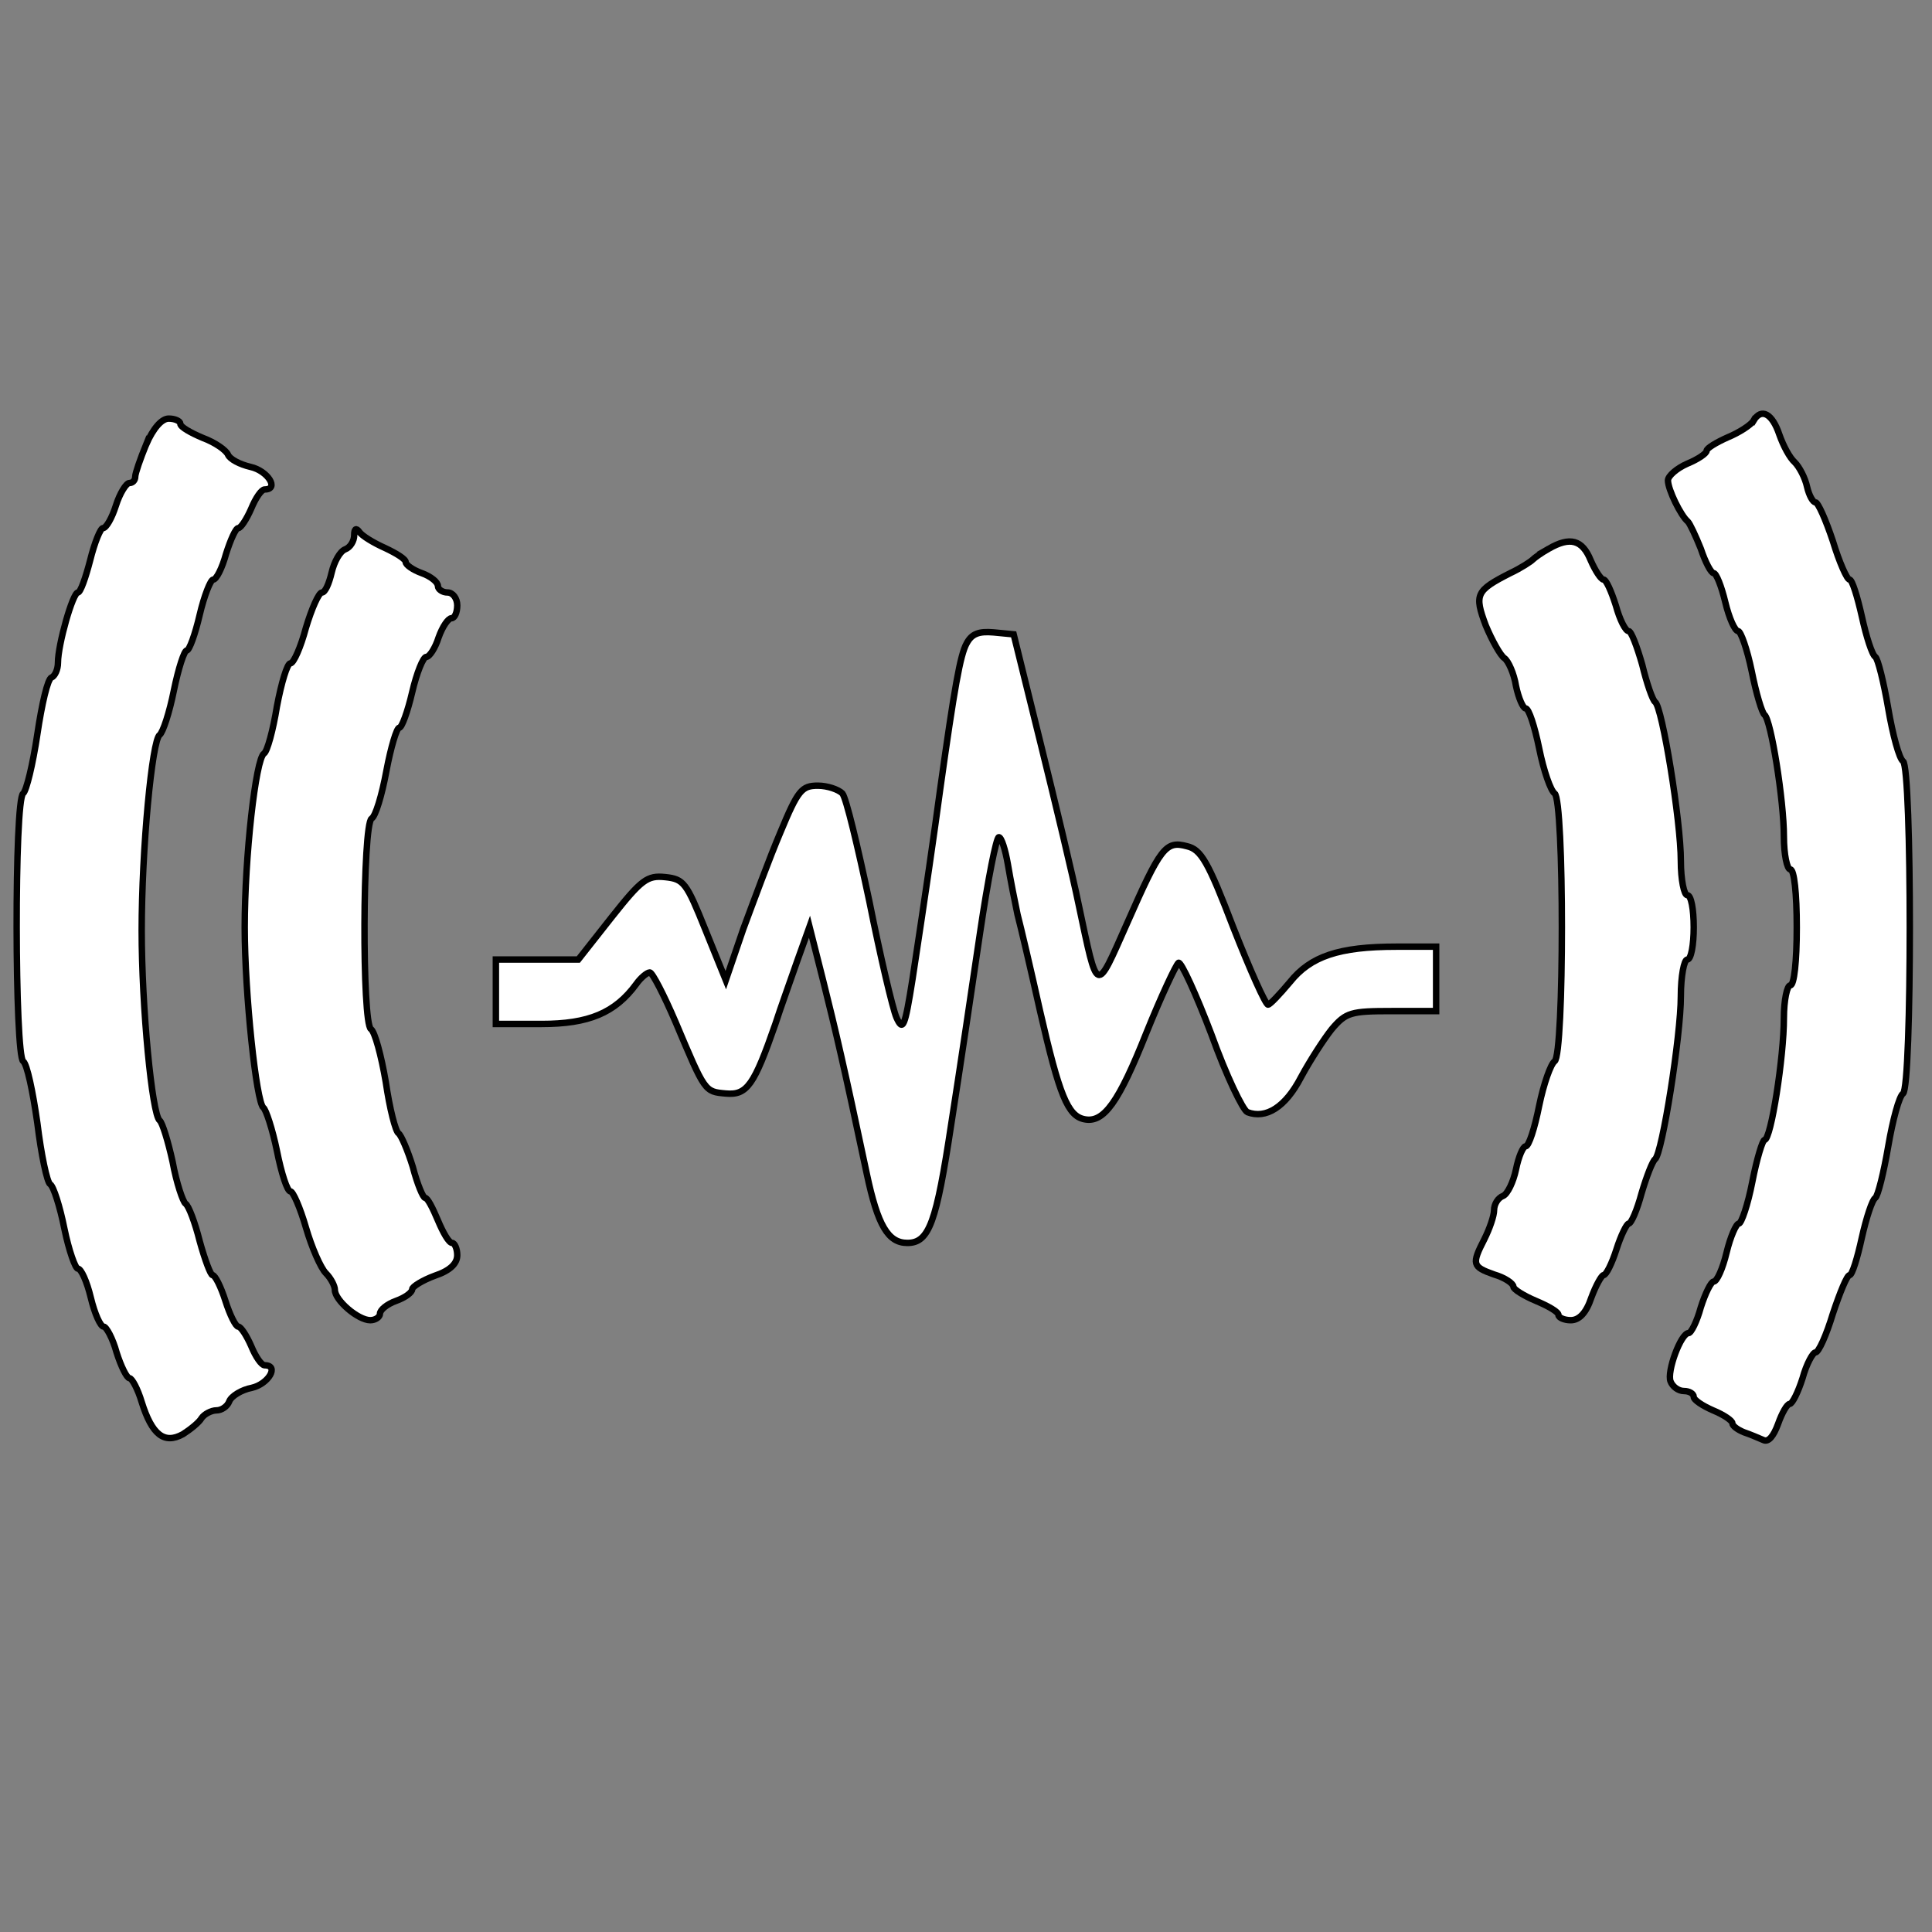 <svg id="vector" xmlns="http://www.w3.org/2000/svg" width="200" height="200" viewBox="0 0 300 300"><rect x="0" y="0" width="300" height="300" fill="#808080" stroke="none"/><path fill="#ffffff" d="M272.3,65.3c-0.4,0.7 -2.3,1.9 -4,2.6 -1.8,0.8 -3.3,1.7 -3.3,2.1 0,0.4 -1.3,1.3 -3,2 -1.6,0.7 -3,1.9 -3,2.6 0,1.4 2,5.5 3.1,6.4 0.3,0.3 1.2,2.2 2,4.2 0.7,2.1 1.6,3.8 2,3.8 0.4,-0 1.2,2 1.8,4.5 0.6,2.5 1.5,4.5 2,4.5 0.4,-0 1.4,2.8 2.1,6.2 0.7,3.5 1.6,6.5 2,6.8 1,0.8 3,13.3 3,18.9 0,2.8 0.5,5.1 1,5.1 0.6,-0 1,3.7 1,9 0,5.3 -0.4,9 -1,9 -0.5,-0 -1,2.3 -1,5.1 0,6 -2,18.9 -3,18.9 -0.3,-0 -1.2,2.9 -1.9,6.5 -0.7,3.6 -1.7,6.5 -2.1,6.5 -0.4,-0 -1.3,2 -1.9,4.5 -0.6,2.5 -1.5,4.5 -2,4.5 -0.4,-0 -1.3,1.8 -2,4 -0.6,2.2 -1.5,4 -1.9,4 -1.2,-0 -3.4,6 -2.8,7.5 0.3,0.8 1.2,1.5 2.1,1.5 0.8,-0 1.5,0.4 1.5,0.9 0,0.5 1.4,1.4 3,2.1 1.7,0.7 3,1.6 3,2 0,0.4 0.8,1 1.8,1.4 0.9,0.3 2.3,0.9 3,1.2 0.8,0.4 1.6,-0.6 2.3,-2.5 0.6,-1.7 1.4,-3.1 1.8,-3.1 0.4,-0 1.3,-1.8 2,-4 0.6,-2.2 1.6,-4 2,-4 0.5,-0 1.7,-2.7 2.7,-6 1.1,-3.3 2.2,-6 2.6,-6 0.4,-0 1.2,-2.6 1.9,-5.8 0.7,-3.1 1.6,-5.9 2.1,-6.2 0.4,-0.3 1.3,-3.9 2,-8 0.7,-4.1 1.7,-7.8 2.3,-8.2 1.4,-1 1.4,-50.6 0,-51.6 -0.6,-0.4 -1.6,-4.1 -2.3,-8.2 -0.7,-4.1 -1.6,-7.7 -2,-8 -0.5,-0.3 -1.4,-3.1 -2.1,-6.3 -0.7,-3.1 -1.5,-5.7 -1.9,-5.7 -0.4,-0 -1.6,-2.7 -2.6,-6 -1.1,-3.3 -2.3,-6 -2.7,-6 -0.4,-0 -1,-1.1 -1.3,-2.4 -0.3,-1.4 -1.2,-3.1 -1.9,-3.8 -0.8,-0.7 -1.8,-2.6 -2.4,-4.3 -1.1,-3.3 -2.8,-4.2 -4,-2.2z" stroke="#000000" id="path_0"/><path fill="#ffffff" d="M22.7,69c-0.9,2.2 -1.7,4.5 -1.7,5 0,0.6 -0.4,1 -0.9,1 -0.5,-0 -1.5,1.6 -2.1,3.5 -0.6,1.9 -1.5,3.5 -2,3.5 -0.4,-0 -1.3,2.2 -2,5 -0.7,2.7 -1.5,5 -1.9,5 -0.8,-0 -3.1,8.1 -3.1,10.9 0,1.1 -0.5,2.1 -1,2.3 -0.6,0.2 -1.5,4.1 -2.2,8.8 -0.7,4.7 -1.7,8.8 -2.2,9.2 -1.4,0.9 -1.3,40.7 0,41.6 0.6,0.4 1.5,4.7 2.2,9.6 0.6,4.9 1.5,9.2 2,9.5 0.5,0.3 1.5,3.4 2.2,6.9 0.7,3.4 1.7,6.2 2.1,6.2 0.5,-0 1.4,2 2,4.5 0.6,2.5 1.5,4.5 2,4.5 0.4,-0 1.4,1.8 2,4 0.7,2.2 1.6,4 2,4 0.4,-0 1.3,1.7 1.9,3.7 1.6,5.1 3.5,6.6 6.4,5 1.1,-0.7 2.5,-1.8 2.9,-2.5 0.4,-0.6 1.5,-1.2 2.3,-1.2 0.8,-0 1.7,-0.6 2,-1.4 0.3,-0.8 1.9,-1.8 3.5,-2.1 2.6,-0.6 4.3,-3.5 2,-3.5 -0.5,-0 -1.4,-1.3 -2.1,-3 -0.7,-1.6 -1.6,-3 -2,-3 -0.4,-0 -1.3,-1.8 -2,-4 -0.7,-2.2 -1.6,-4 -2,-4 -0.3,-0 -1.2,-2.4 -2,-5.3 -0.7,-2.8 -1.7,-5.5 -2.2,-5.8 -0.4,-0.3 -1.4,-3.2 -2,-6.5 -0.7,-3.2 -1.6,-6.1 -2,-6.4 -1.2,-0.9 -2.8,-17.7 -2.8,-29.5 0,-12.5 1.6,-29.6 2.8,-30.4 0.5,-0.4 1.5,-3.4 2.2,-6.9 0.7,-3.4 1.6,-6.2 2,-6.2 0.4,-0 1.3,-2.5 2,-5.5 0.7,-3 1.7,-5.5 2.1,-5.5 0.5,-0 1.4,-1.8 2,-4 0.7,-2.2 1.5,-4 1.9,-4 0.4,-0 1.3,-1.4 2,-3 0.7,-1.7 1.6,-3 2.1,-3 2.3,-0 0.5,-2.9 -2.2,-3.5 -1.7,-0.4 -3.2,-1.2 -3.5,-1.9 -0.3,-0.7 -2,-1.9 -3.9,-2.6 -1.9,-0.8 -3.5,-1.7 -3.5,-2.2 0,-0.4 -0.8,-0.8 -1.8,-0.8 -1.1,-0 -2.4,1.5 -3.5,4z" stroke="#000000" id="path_1"/><path fill="#ffffff" d="M55,83.1c0,0.9 -0.6,1.9 -1.4,2.2 -0.8,0.3 -1.7,1.9 -2.1,3.6 -0.4,1.7 -1,3.1 -1.5,3.1 -0.5,-0 -1.6,2.5 -2.5,5.5 -0.8,3 -1.9,5.5 -2.4,5.5 -0.5,-0 -1.4,3 -2.1,6.7 -0.6,3.7 -1.5,7 -2,7.3 -1.3,0.8 -3,16.1 -3,27 0,10.3 1.8,27.2 2.9,28 0.4,0.3 1.4,3.3 2.1,6.7 0.7,3.5 1.6,6.3 2.1,6.3 0.4,-0 1.5,2.5 2.4,5.6 0.9,3.1 2.3,6.3 3.1,7.1 0.8,0.8 1.4,2 1.4,2.6 0,1.6 3.6,4.7 5.5,4.7 0.8,-0 1.5,-0.5 1.5,-1 0,-0.6 1.1,-1.5 2.5,-2 1.4,-0.5 2.5,-1.3 2.5,-1.8 0,-0.4 1.6,-1.4 3.5,-2.1 2.4,-0.8 3.5,-1.9 3.5,-3.2 0,-1 -0.4,-1.9 -0.8,-1.9 -0.5,-0 -1.4,-1.6 -2.2,-3.5 -0.8,-1.9 -1.6,-3.5 -2,-3.5 -0.3,-0 -1.2,-2.1 -1.9,-4.8 -0.8,-2.6 -1.8,-4.9 -2.2,-5.2 -0.5,-0.3 -1.4,-3.9 -2,-8 -0.7,-4.1 -1.7,-7.8 -2.3,-8.2 -1.4,-0.9 -1.3,-31.7 0.1,-32.7 0.6,-0.3 1.6,-3.6 2.3,-7.4 0.7,-3.7 1.6,-6.7 2,-6.7 0.4,-0 1.3,-2.5 2,-5.5 0.7,-3 1.7,-5.5 2.2,-5.5 0.5,-0 1.4,-1.4 1.9,-3 0.6,-1.7 1.5,-3 2,-3 0.5,-0 0.9,-0.9 0.9,-2 0,-1.1 -0.7,-2 -1.5,-2 -0.8,-0 -1.5,-0.5 -1.5,-1 0,-0.6 -1.1,-1.5 -2.5,-2 -1.4,-0.5 -2.5,-1.3 -2.5,-1.7 0,-0.5 -1.5,-1.4 -3.2,-2.2 -1.8,-0.8 -3.6,-1.9 -4,-2.5 -0.5,-0.7 -0.8,-0.5 -0.8,0.5z" stroke="#000000" id="path_2"/><path fill="#ffffff" d="M240.5,85.2c-1.1,0.6 -2.2,1.4 -2.5,1.7 -0.3,0.3 -1.8,1.3 -3.5,2.1 -5.3,2.7 -5.6,3.3 -3.8,8.1 1,2.4 2.3,4.7 2.9,5.1 0.6,0.4 1.5,2.4 1.8,4.3 0.4,1.9 1.1,3.5 1.5,3.5 0.5,-0 1.4,2.8 2.1,6.2 0.7,3.5 1.8,6.6 2.4,7 1.5,1 1.5,40.6 0,41.6 -0.6,0.4 -1.7,3.5 -2.4,6.9 -0.7,3.5 -1.6,6.3 -2.1,6.3 -0.4,-0 -1.1,1.6 -1.5,3.6 -0.4,1.9 -1.3,3.8 -2,4.1 -0.8,0.3 -1.4,1.3 -1.4,2.2 0,0.9 -0.7,2.9 -1.5,4.5 -2,3.9 -1.9,4.3 1.5,5.5 1.7,0.5 3,1.4 3,1.9 0,0.4 1.6,1.4 3.5,2.2 1.9,0.8 3.5,1.7 3.5,2.2 0,0.4 0.9,0.8 1.9,0.8 1.3,-0 2.4,-1.1 3.2,-3.5 0.7,-1.9 1.6,-3.5 1.9,-3.5 0.4,-0 1.3,-1.8 2,-4 0.7,-2.2 1.6,-4 1.9,-4 0.4,-0 1.3,-2.1 2,-4.7 0.8,-2.7 1.7,-5 2.1,-5.3 1.1,-0.8 4,-19.2 4,-25.3 0,-3.1 0.5,-5.7 1,-5.7 0.6,-0 1,-2.3 1,-5 0,-2.8 -0.4,-5 -1,-5 -0.5,-0 -1,-2.4 -1,-5.3 0,-6.2 -2.9,-24 -4,-24.7 -0.4,-0.3 -1.3,-2.9 -2,-5.8 -0.8,-2.8 -1.7,-5.2 -2.1,-5.2 -0.5,-0 -1.4,-1.8 -2,-4 -0.7,-2.2 -1.5,-4 -1.9,-4 -0.4,-0 -1.3,-1.4 -2,-3 -1.3,-3.2 -3.2,-3.7 -6.5,-1.8z" stroke="#000000" id="path_3"/><path fill="#ffffff" d="M150.1,99.9c-1,1.8 -1.9,6.9 -4.1,22.6 -1,7.4 -2.2,15.7 -4.3,29.5 -1.2,7.6 -1.5,8.2 -2.5,6 -0.6,-1.4 -2.5,-9.5 -4.2,-18 -1.8,-8.5 -3.6,-16.1 -4.2,-16.8 -0.6,-0.6 -2.3,-1.2 -3.8,-1.2 -2.5,-0 -3.1,0.7 -5.8,7.2 -1.7,4 -4.2,10.8 -5.8,15.1l-2.7,7.9 -3.2,-7.9c-2.9,-7.2 -3.3,-7.8 -6.2,-8.1 -2.8,-0.3 -3.7,0.4 -8.3,6.2l-5.2,6.6 -6.4,-0 -6.4,-0 0,5 0,5 7.1,-0c7.3,-0 11.4,-1.7 14.7,-6.2 0.7,-1 1.7,-1.8 2.1,-1.8 0.4,-0 2.2,3.5 4,7.7 4.6,10.9 4.5,10.8 7.8,11.1 3.3,0.3 4.4,-1.3 7.7,-10.8 0.8,-2.5 2.4,-6.9 3.4,-9.8l1.9,-5.3 2.1,8.3c2,8 3.2,13.1 6.8,30.1 1.7,8 3.3,10.7 6.3,10.7 3.4,-0 4.5,-3.2 6.8,-18.4 1.3,-8.3 3.3,-21.7 4.5,-29.9 1.2,-8.1 2.5,-14.7 2.9,-14.7 0.4,-0 1,1.9 1.4,4.2 0.4,2.4 1.1,5.9 1.5,7.8 0.5,1.9 2.1,8.7 3.5,15 3,13.1 4.3,16.3 6.9,16.8 3,0.6 5.3,-2.6 9.6,-13.4 2.3,-5.7 4.6,-10.6 5,-10.9 0.4,-0.2 2.7,4.8 5.1,11.1 2.3,6.4 4.9,11.8 5.6,12.1 2.9,1.1 5.9,-0.8 8.3,-5.4 1.4,-2.6 3.6,-6 4.8,-7.5 2.2,-2.6 3,-2.8 9.3,-2.8l6.9,-0 0,-5 0,-5 -6.2,-0c-8.9,-0 -13.3,1.5 -16.5,5.5 -1.6,1.9 -3.1,3.5 -3.4,3.5 -0.4,-0 -2.8,-5.4 -5.4,-12 -3.9,-10.2 -5,-12.1 -7.2,-12.6 -3.3,-0.9 -4.1,0.2 -9.3,12 -4.9,11 -4.5,11.2 -7.5,-2.9 -0.9,-4.4 -3.6,-15.7 -5.9,-25l-4.2,-17 -3.1,-0.3c-2.3,-0.2 -3.4,0.2 -4.2,1.7z" stroke="#000000" id="path_4"/></svg>